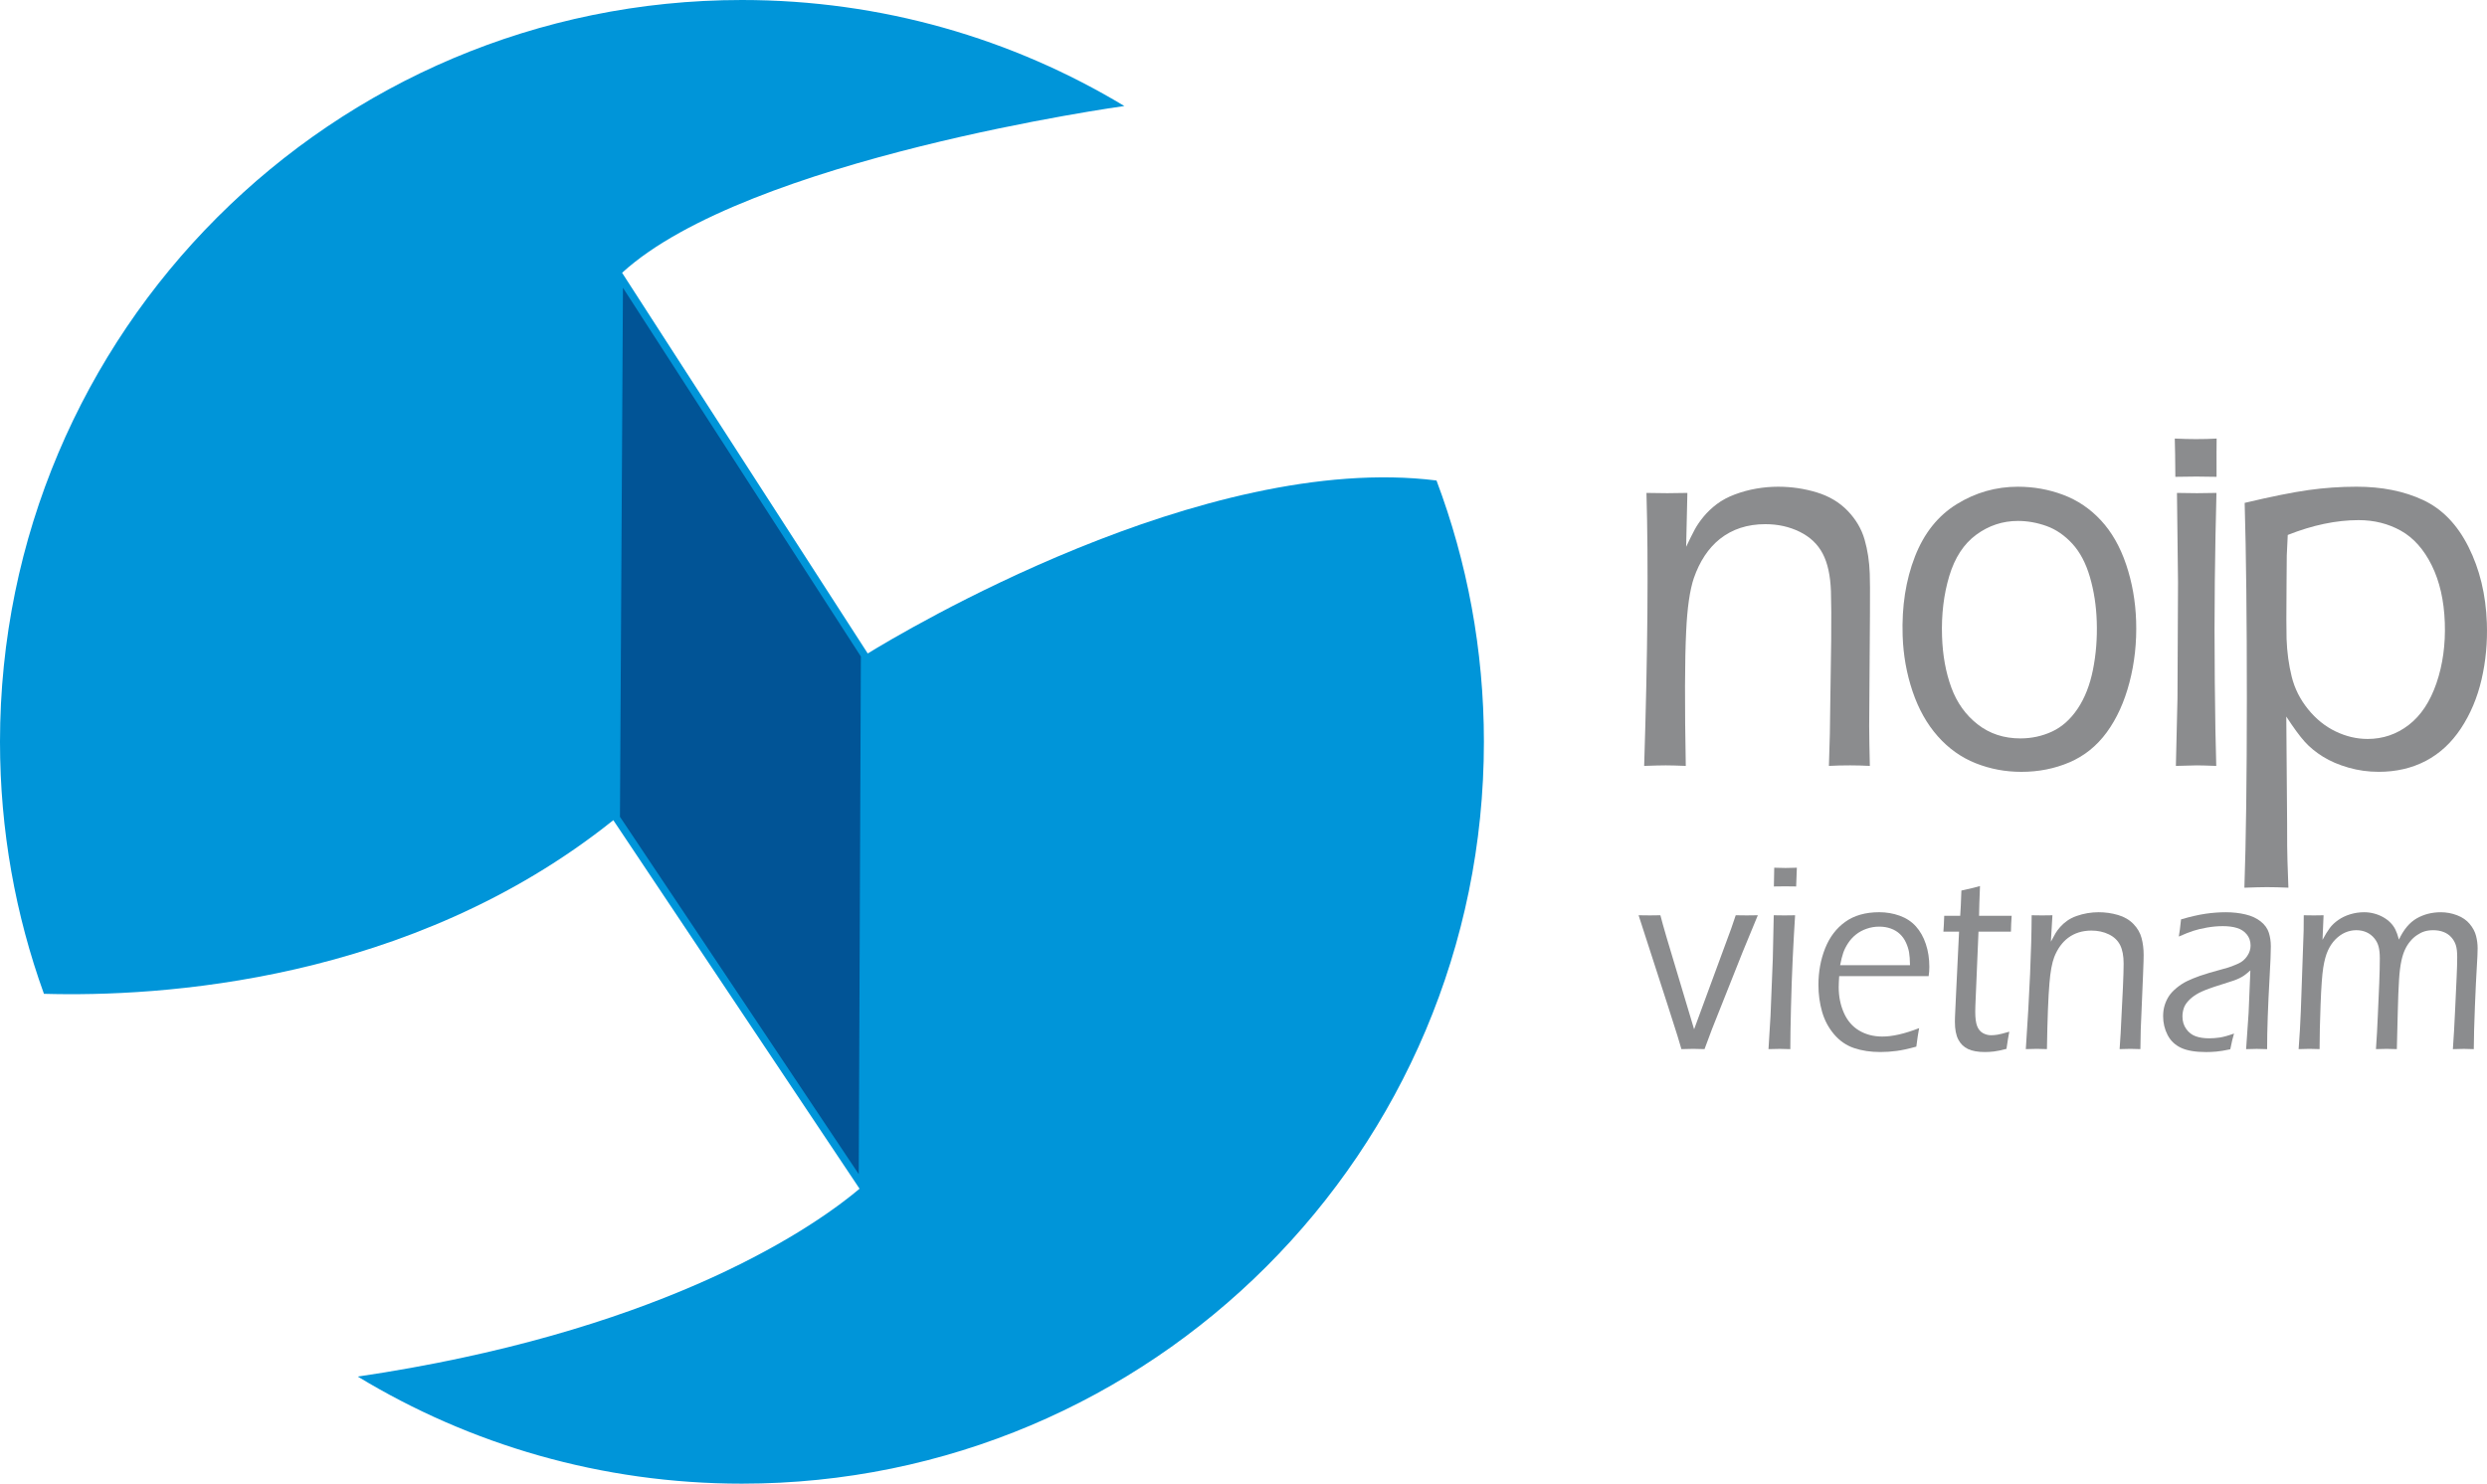 <?xml version="1.0" encoding="utf-8"?>
<!-- Generator: Adobe Illustrator 17.0.0, SVG Export Plug-In . SVG Version: 6.00 Build 0)  -->
<!DOCTYPE svg PUBLIC "-//W3C//DTD SVG 1.1//EN" "http://www.w3.org/Graphics/SVG/1.1/DTD/svg11.dtd">
<svg version="1.1" xmlns="http://www.w3.org/2000/svg" xmlns:xlink="http://www.w3.org/1999/xlink" x="0px" y="0px"
	 width="266.558px" height="159.046px" viewBox="0 0 266.558 159.046" enable-background="new 0 0 266.558 159.046"
	 xml:space="preserve">
<g id="Layer_1">
</g>
<g id="Layer_2">
</g>
<g id="Layer_3">
	<g>
		<g>
			<g>
				<path fill="#0095D9" d="M153.965,51.509c-24.932-3.119-57.343,16.314-60.96,18.542L66.676,29.242
					c13.449-12.297,53.832-17.877,53.832-17.877C108.539,4.152,94.517,0,79.523,0C35.604,0,0,35.604,0,79.523
					c0,9.484,1.663,18.579,4.709,27.012c12.294,0.35,39.242-1.182,61.027-18.613l26.392,39.506
					c-6.021,5.072-22.485,15.521-53.783,20.138c12.011,7.285,26.105,11.479,41.178,11.479c43.92,0,79.523-35.604,79.523-79.523
					C159.046,69.662,157.246,60.223,153.965,51.509z"/>
			</g>
		</g>
		<g>
			<g>
				<g>
					<g>
						<path fill="#8B8C8E" d="M180.216,112.464l-0.427-1.431c-0.143-0.462-0.478-1.515-1.007-3.159l-3.157-9.76
							c0.512,0.009,0.914,0.014,1.206,0.014c0.318,0,0.696-0.005,1.131-0.014l0.265,0.991c0.075,0.283,0.206,0.737,0.39,1.36
							l2.958,9.873l3.984-10.822l0.477-1.402c0.495,0.009,0.89,0.014,1.184,0.014c0.294,0,0.689-0.005,1.185-0.014l-1.632,3.952
							l-3.277,8.244l-0.804,2.153c-0.519-0.019-0.925-0.028-1.219-0.028C181.172,112.436,180.752,112.446,180.216,112.464z"/>
					</g>
					<g>
						<path fill="#8B8C8E" d="M189.548,112.464l0.217-3.57l0.244-6.091l0.102-4.689l1.157,0.014l1.132-0.014
							c-0.094,1.473-0.179,3.015-0.256,4.625c-0.077,1.611-0.139,3.369-0.186,5.277c-0.047,1.907-0.071,3.39-0.071,4.448
							c-0.528-0.019-0.905-0.028-1.132-0.028C190.545,112.436,190.143,112.446,189.548,112.464z M190.125,95.028
							c0.026-0.888,0.038-1.558,0.038-2.011c0.46,0.019,0.867,0.028,1.219,0.028c0.444,0,0.846-0.009,1.206-0.028
							c-0.017,0.293-0.042,0.963-0.075,2.011c-0.453-0.009-0.842-0.014-1.169-0.014C191.018,95.013,190.611,95.018,190.125,95.028z"
							/>
					</g>
					<g>
						<path fill="#8B8C8E" d="M205.695,110.212c-0.101,0.519-0.201,1.18-0.302,1.983c-0.804,0.227-1.501,0.38-2.092,0.46
							c-0.59,0.08-1.178,0.12-1.765,0.12c-1.047,0-1.987-0.142-2.82-0.425c-0.834-0.283-1.548-0.777-2.143-1.48
							c-0.595-0.703-1.022-1.509-1.282-2.415c-0.259-0.907-0.39-1.865-0.39-2.876c0-1.407,0.239-2.713,0.717-3.917
							c0.477-1.204,1.196-2.15,2.155-2.84c0.959-0.689,2.175-1.034,3.65-1.034c0.762,0,1.491,0.125,2.186,0.375
							c0.696,0.25,1.273,0.63,1.734,1.14c0.46,0.51,0.817,1.14,1.067,1.891c0.252,0.751,0.377,1.57,0.377,2.457
							c0,0.34-0.025,0.671-0.075,0.992h-9.588c-0.033,0.519-0.05,0.916-0.05,1.19c0,0.991,0.184,1.905,0.553,2.741
							c0.368,0.836,0.913,1.468,1.633,1.898s1.55,0.644,2.488,0.644C202.829,111.119,204.144,110.817,205.695,110.212z
							 M197.226,103.47h7.489c-0.009-0.595-0.042-1.058-0.1-1.388c-0.059-0.331-0.168-0.673-0.327-1.027s-0.375-0.661-0.647-0.921
							c-0.272-0.26-0.599-0.458-0.98-0.595c-0.381-0.137-0.793-0.205-1.237-0.205c-0.477,0-0.932,0.076-1.363,0.227
							c-0.432,0.151-0.813,0.359-1.144,0.623c-0.331,0.264-0.612,0.574-0.842,0.928s-0.402,0.696-0.515,1.027
							C197.445,102.469,197.334,102.913,197.226,103.47z"/>
					</g>
					<g>
						<path fill="#8B8C8E" d="M215.357,110.595c-0.092,0.463-0.193,1.076-0.302,1.841c-0.57,0.151-1.022,0.245-1.357,0.283
							c-0.335,0.038-0.653,0.057-0.955,0.057c-0.745,0-1.346-0.106-1.803-0.319c-0.457-0.213-0.807-0.552-1.05-1.02
							c-0.243-0.467-0.364-1.102-0.364-1.905c0-0.104,0.004-0.288,0.012-0.552c0.009-0.264,0.051-1.185,0.128-2.762l0.307-6.346
							h-1.678c0.033-0.397,0.063-0.963,0.088-1.7h1.713c0.043-0.529,0.085-1.431,0.127-2.706c0.786-0.17,1.45-0.33,1.993-0.482
							c-0.057,1.398-0.091,2.46-0.099,3.187h3.493c-0.043,0.595-0.068,1.161-0.076,1.7h-3.478l-0.336,7.975l-0.012,0.609
							c0,0.689,0.069,1.206,0.207,1.551c0.138,0.345,0.345,0.593,0.621,0.744c0.276,0.151,0.564,0.226,0.866,0.226
							c0.209,0,0.435-0.019,0.678-0.057C214.32,110.883,214.746,110.774,215.357,110.595z"/>
					</g>
					<g>
						<path fill="#8B8C8E" d="M217.128,112.464c0.401-5.921,0.609-10.704,0.626-14.349l1.132,0.014c0.277,0,0.642-0.005,1.095-0.014
							l-0.166,2.833c0.21-0.397,0.377-0.701,0.502-0.913c0.126-0.213,0.293-0.437,0.503-0.673c0.21-0.236,0.456-0.455,0.741-0.659
							c0.285-0.203,0.62-0.373,1.006-0.51c0.385-0.137,0.777-0.238,1.175-0.305c0.398-0.066,0.794-0.099,1.188-0.099
							c0.72,0,1.416,0.099,2.087,0.297c0.67,0.198,1.221,0.522,1.653,0.97c0.432,0.448,0.72,0.951,0.867,1.508
							c0.147,0.557,0.22,1.157,0.22,1.799c0,0.123-0.004,0.359-0.012,0.708c-0.008,0.349-0.025,0.807-0.05,1.374l-0.249,5.935
							c-0.016,0.566-0.029,1.26-0.037,2.082c-0.377-0.019-0.734-0.028-1.07-0.028c-0.411,0-0.797,0.01-1.158,0.028
							c0.085-1.142,0.148-2.243,0.19-3.301l0.165-3.3c0.05-1.133,0.076-1.988,0.076-2.564c0-0.831-0.126-1.494-0.377-1.99
							c-0.252-0.496-0.654-0.878-1.208-1.147c-0.554-0.269-1.175-0.404-1.862-0.404c-0.974,0-1.807,0.26-2.504,0.779
							c-0.637,0.482-1.132,1.166-1.484,2.054c-0.243,0.633-0.415,1.568-0.515,2.805c-0.128,1.482-0.217,3.839-0.269,7.068
							c-0.467-0.019-0.83-0.028-1.088-0.028S217.654,112.446,217.128,112.464z"/>
					</g>
					<g>
						<path fill="#8B8C8E" d="M233.527,100.396c0.075-0.415,0.154-1.029,0.238-1.841c1.005-0.293,1.879-0.493,2.62-0.602
							c0.741-0.108,1.464-0.163,2.168-0.163c0.754,0,1.46,0.078,2.117,0.234c0.658,0.156,1.204,0.408,1.64,0.758
							c0.435,0.349,0.724,0.751,0.866,1.204c0.143,0.453,0.214,0.94,0.214,1.459c0,0.652-0.044,1.745-0.131,3.279
							c-0.088,1.535-0.154,2.954-0.2,4.257c-0.046,1.303-0.068,2.465-0.068,3.485c-0.453-0.019-0.822-0.028-1.107-0.028
							c-0.269,0-0.65,0.01-1.145,0.028l0.267-3.867l0.191-4.575c-0.293,0.255-0.513,0.434-0.66,0.538
							c-0.147,0.104-0.312,0.201-0.497,0.29c-0.185,0.09-0.388,0.175-0.61,0.255c-0.222,0.08-0.654,0.219-1.295,0.418
							s-1.096,0.349-1.364,0.453c-0.579,0.208-1.036,0.416-1.371,0.623c-0.335,0.208-0.616,0.435-0.842,0.68
							c-0.227,0.246-0.386,0.491-0.478,0.737c-0.109,0.302-0.163,0.618-0.163,0.949c0,0.51,0.134,0.954,0.402,1.331
							c0.268,0.378,0.605,0.64,1.011,0.786c0.407,0.147,0.894,0.22,1.464,0.22c0.352,0,0.72-0.028,1.105-0.083
							c0.386-0.055,0.901-0.198,1.546-0.427c-0.117,0.365-0.251,0.927-0.402,1.685c-0.611,0.132-1.11,0.215-1.495,0.248
							c-0.385,0.033-0.75,0.05-1.093,0.05c-1.147,0-2.044-0.151-2.689-0.453c-0.645-0.302-1.126-0.762-1.445-1.381
							c-0.318-0.618-0.477-1.291-0.477-2.018c0-0.425,0.057-0.817,0.169-1.176c0.113-0.359,0.266-0.684,0.459-0.977
							c0.193-0.292,0.467-0.585,0.824-0.878c0.356-0.293,0.728-0.533,1.118-0.722c0.39-0.189,0.845-0.375,1.364-0.56
							c0.519-0.184,1.353-0.432,2.501-0.743c0.369-0.094,0.683-0.191,0.942-0.291c0.26-0.099,0.491-0.196,0.692-0.29
							c0.201-0.094,0.377-0.205,0.527-0.333c0.151-0.128,0.29-0.283,0.415-0.467c0.126-0.184,0.217-0.371,0.276-0.56
							c0.058-0.189,0.088-0.378,0.088-0.566c0-0.463-0.134-0.859-0.402-1.19c-0.268-0.33-0.618-0.562-1.05-0.694
							c-0.432-0.132-0.94-0.198-1.527-0.198c-0.544,0-1.103,0.05-1.678,0.149c-0.574,0.099-1.068,0.217-1.483,0.354
							C234.664,99.917,234.147,100.122,233.527,100.396z"/>
					</g>
					<g>
						<path fill="#8B8C8E" d="M246.368,112.464l0.137-2.054c0.026-0.434,0.058-1.119,0.1-2.054l0.301-8.626
							c0.009-0.708,0.012-1.246,0.012-1.615c0.394,0.009,0.755,0.014,1.081,0.014c0.352,0,0.7-0.005,1.043-0.014l-0.113,2.634
							c0.285-0.529,0.543-0.949,0.773-1.26c0.23-0.312,0.533-0.6,0.911-0.864c0.377-0.264,0.806-0.47,1.288-0.616
							c0.481-0.146,0.982-0.219,1.501-0.219c0.36,0,0.716,0.047,1.068,0.142c0.352,0.094,0.676,0.226,0.974,0.396
							s0.553,0.364,0.766,0.581c0.214,0.217,0.385,0.453,0.515,0.708c0.13,0.255,0.262,0.623,0.395,1.105
							c0.511-1.086,1.15-1.846,1.917-2.28c0.766-0.434,1.623-0.651,2.57-0.651c0.603,0,1.187,0.109,1.753,0.326
							c0.565,0.217,1.015,0.529,1.351,0.935c0.335,0.406,0.559,0.829,0.672,1.268c0.113,0.439,0.17,0.881,0.17,1.324
							c0,0.453-0.03,1.133-0.088,2.04c-0.057,0.907-0.124,2.288-0.2,4.143c-0.075,1.855-0.116,3.402-0.124,4.639
							c-0.445-0.019-0.793-0.028-1.044-0.028c-0.269,0-0.667,0.01-1.196,0.028c0.092-1.275,0.172-2.663,0.238-4.165l0.163-3.513
							c0.042-0.85,0.063-1.582,0.063-2.196c0-0.55-0.05-0.979-0.151-1.288c-0.101-0.309-0.262-0.586-0.484-0.833
							c-0.222-0.246-0.497-0.434-0.823-0.562c-0.327-0.128-0.699-0.193-1.119-0.193c-0.335,0-0.645,0.043-0.929,0.128
							c-0.269,0.085-0.528,0.213-0.779,0.384c-0.276,0.18-0.523,0.402-0.741,0.667c-0.218,0.256-0.402,0.545-0.553,0.867
							c-0.159,0.331-0.289,0.724-0.39,1.178c-0.126,0.568-0.214,1.264-0.264,2.088c-0.057,0.878-0.103,2.035-0.137,3.47
							l-0.099,3.966c-0.486-0.019-0.851-0.028-1.094-0.028c-0.227,0-0.609,0.01-1.145,0.028c0.084-1.171,0.151-2.375,0.201-3.612
							l0.15-3.428c0.042-1.058,0.063-1.959,0.063-2.706c0-0.482-0.042-0.89-0.126-1.225c-0.084-0.335-0.241-0.642-0.471-0.921
							c-0.231-0.278-0.508-0.491-0.835-0.637c-0.327-0.146-0.687-0.22-1.081-0.22c-0.418,0-0.816,0.083-1.193,0.248
							c-0.377,0.165-0.725,0.409-1.043,0.729c-0.318,0.321-0.587,0.715-0.804,1.183c-0.218,0.468-0.387,1.081-0.508,1.841
							c-0.122,0.76-0.218,2.085-0.288,3.973c-0.071,1.889-0.106,3.48-0.106,4.774c-0.536-0.019-0.905-0.028-1.106-0.028
							C247.295,112.436,246.913,112.446,246.368,112.464z"/>
					</g>
				</g>
				<g>
					<g>
						<g>
							<path fill="#8B8C8E" d="M176.222,82.104c0.382-12.075,0.463-21.83,0.246-29.264l2.231,0.029c0.545,0,1.263-0.01,2.155-0.029
								l-0.132,5.777c0.384-0.809,0.695-1.43,0.927-1.863c0.234-0.434,0.548-0.891,0.944-1.372c0.397-0.481,0.868-0.929,1.416-1.344
								c0.547-0.413,1.196-0.76,1.945-1.04c0.75-0.279,1.515-0.486,2.294-0.621c0.779-0.135,1.558-0.202,2.333-0.202
								c1.42,0,2.796,0.202,4.13,0.606c1.334,0.404,2.442,1.065,3.323,1.979c0.881,0.915,1.485,1.94,1.812,3.077
								c0.327,1.137,0.513,2.359,0.557,3.669c0.008,0.25,0.016,0.732,0.024,1.444c0.007,0.713,0.006,1.647-0.004,2.802
								l-0.082,12.104c0.006,1.156,0.029,2.571,0.07,4.247c-0.746-0.038-1.449-0.058-2.11-0.058c-0.809,0-1.568,0.019-2.278,0.058
								c0.087-2.33,0.136-4.574,0.147-6.731l0.098-6.731c0.022-2.311,0.013-4.054-0.026-5.229c-0.057-1.695-0.35-3.048-0.881-4.059
								c-0.529-1.011-1.349-1.791-2.457-2.34c-1.109-0.549-2.342-0.823-3.696-0.823c-1.917,0-3.543,0.53-4.878,1.589
								c-1.223,0.982-2.151,2.378-2.783,4.189c-0.435,1.29-0.709,3.197-0.824,5.72c-0.149,3.023-0.163,7.829-0.041,14.415
								c-0.922-0.038-1.638-0.058-2.147-0.058C178.026,82.046,177.255,82.065,176.222,82.104z"/>
						</g>
					</g>
					<g>
						<g>
							<path fill="#8B8C8E" d="M216.277,52.176c1.688,0,3.304,0.288,4.851,0.867c1.545,0.578,2.898,1.493,4.057,2.744
								c1.158,1.253,2.058,2.831,2.699,4.738c0.642,1.907,0.997,3.919,1.067,6.038c0.075,2.292-0.163,4.488-0.713,6.586
								c-0.549,2.1-1.359,3.881-2.428,5.345c-1.069,1.464-2.4,2.537-3.993,3.221c-1.593,0.683-3.314,1.025-5.162,1.025
								c-1.72,0-3.353-0.308-4.901-0.924c-1.547-0.616-2.902-1.579-4.061-2.889c-1.161-1.309-2.061-2.912-2.701-4.81
								c-0.642-1.897-0.996-3.886-1.065-5.965c-0.103-3.139,0.335-5.965,1.313-8.479c0.978-2.513,2.476-4.391,4.493-5.633
								C211.748,52.797,213.93,52.176,216.277,52.176z M216.288,55.844c-1.637,0-3.126,0.491-4.466,1.473
								c-1.34,0.982-2.307,2.46-2.899,4.434c-0.594,1.975-0.851,4.127-0.775,6.457c0.067,2.041,0.4,3.876,0.999,5.503
								c0.599,1.628,1.541,2.942,2.826,3.943c1.285,1.002,2.81,1.502,4.575,1.502c1.204,0,2.336-0.246,3.395-0.737
								c1.059-0.491,1.972-1.304,2.737-2.441c0.764-1.136,1.314-2.528,1.644-4.175c0.331-1.646,0.468-3.375,0.408-5.185
								c-0.056-1.695-0.301-3.284-0.735-4.767c-0.433-1.483-1.063-2.672-1.886-3.568c-0.825-0.896-1.744-1.526-2.759-1.892
								C218.337,56.027,217.315,55.844,216.288,55.844z"/>
						</g>
					</g>
					<g>
						<g>
							<path fill="#8B8C8E" d="M233.155,51.115c-0.011-1.81-0.031-3.178-0.061-4.102c0.853,0.039,1.605,0.058,2.257,0.058
								c0.821,0,1.564-0.019,2.229-0.058c-0.012,0.597-0.015,1.965-0.009,4.102c-0.838-0.019-1.558-0.029-2.162-0.029
								S234.052,51.096,233.155,51.115z M233.212,82.104l0.172-7.28l0.057-12.422l-0.113-9.562l2.14,0.029l2.093-0.029
								c-0.079,3.004-0.137,6.149-0.176,9.432c-0.039,3.284-0.039,6.871-0.003,10.761c0.036,3.89,0.089,6.914,0.158,9.071
								c-0.979-0.038-1.678-0.058-2.096-0.058C235.055,82.046,234.312,82.065,233.212,82.104z"/>
						</g>
					</g>
					<g>
						<g>
							<path fill="#8B8C8E" d="M240.555,95.161c0.175-4.969,0.262-11.729,0.264-20.28c0.002-8.551-0.076-15.541-0.234-20.973
								c2.838-0.674,5.112-1.131,6.823-1.373c1.71-0.24,3.43-0.361,5.158-0.361c2.722,0,5.104,0.476,7.145,1.43
								c2.042,0.953,3.663,2.629,4.865,5.026c1.203,2.398,1.858,5.109,1.966,8.133c0.074,2.099-0.115,4.127-0.569,6.081
								c-0.454,1.955-1.191,3.702-2.21,5.243c-1.02,1.541-2.276,2.701-3.767,3.481c-1.492,0.78-3.174,1.17-5.043,1.17
								c-1.118,0-2.198-0.149-3.239-0.448c-1.042-0.299-1.952-0.688-2.728-1.17c-0.777-0.481-1.434-1.02-1.971-1.618
								c-0.537-0.597-1.192-1.493-1.969-2.687l0.089,11.44c-0.005,1.868,0.007,3.216,0.037,4.044l0.101,2.86
								c-0.887-0.039-1.661-0.058-2.321-0.058C242.343,95.104,241.544,95.123,240.555,95.161z M245.203,57.346l-0.105,2.195
								l-0.024,3.004c-0.014,1.579-0.02,2.865-0.02,3.856c0,0.992,0.008,1.69,0.022,2.095c0.052,1.426,0.235,2.773,0.551,4.044
								c0.316,1.271,0.899,2.431,1.748,3.481c0.849,1.05,1.834,1.845,2.953,2.383c1.119,0.539,2.264,0.809,3.433,0.809
								c1.641,0,3.111-0.5,4.41-1.502c1.301-1.001,2.291-2.494,2.971-4.478c0.68-1.984,0.977-4.15,0.894-6.5
								c-0.085-2.369-0.55-4.41-1.397-6.124c-0.847-1.714-1.948-2.951-3.301-3.712c-1.354-0.76-2.869-1.141-4.545-1.141
								C250.402,55.758,247.871,56.288,245.203,57.346z"/>
						</g>
					</g>
				</g>
			</g>
		</g>
		<polygon fill="#015496" points="66.448,87.558 66.768,30.851 92.269,70.377 92.041,125.868 		"/>
	</g>
</g>
</svg>
